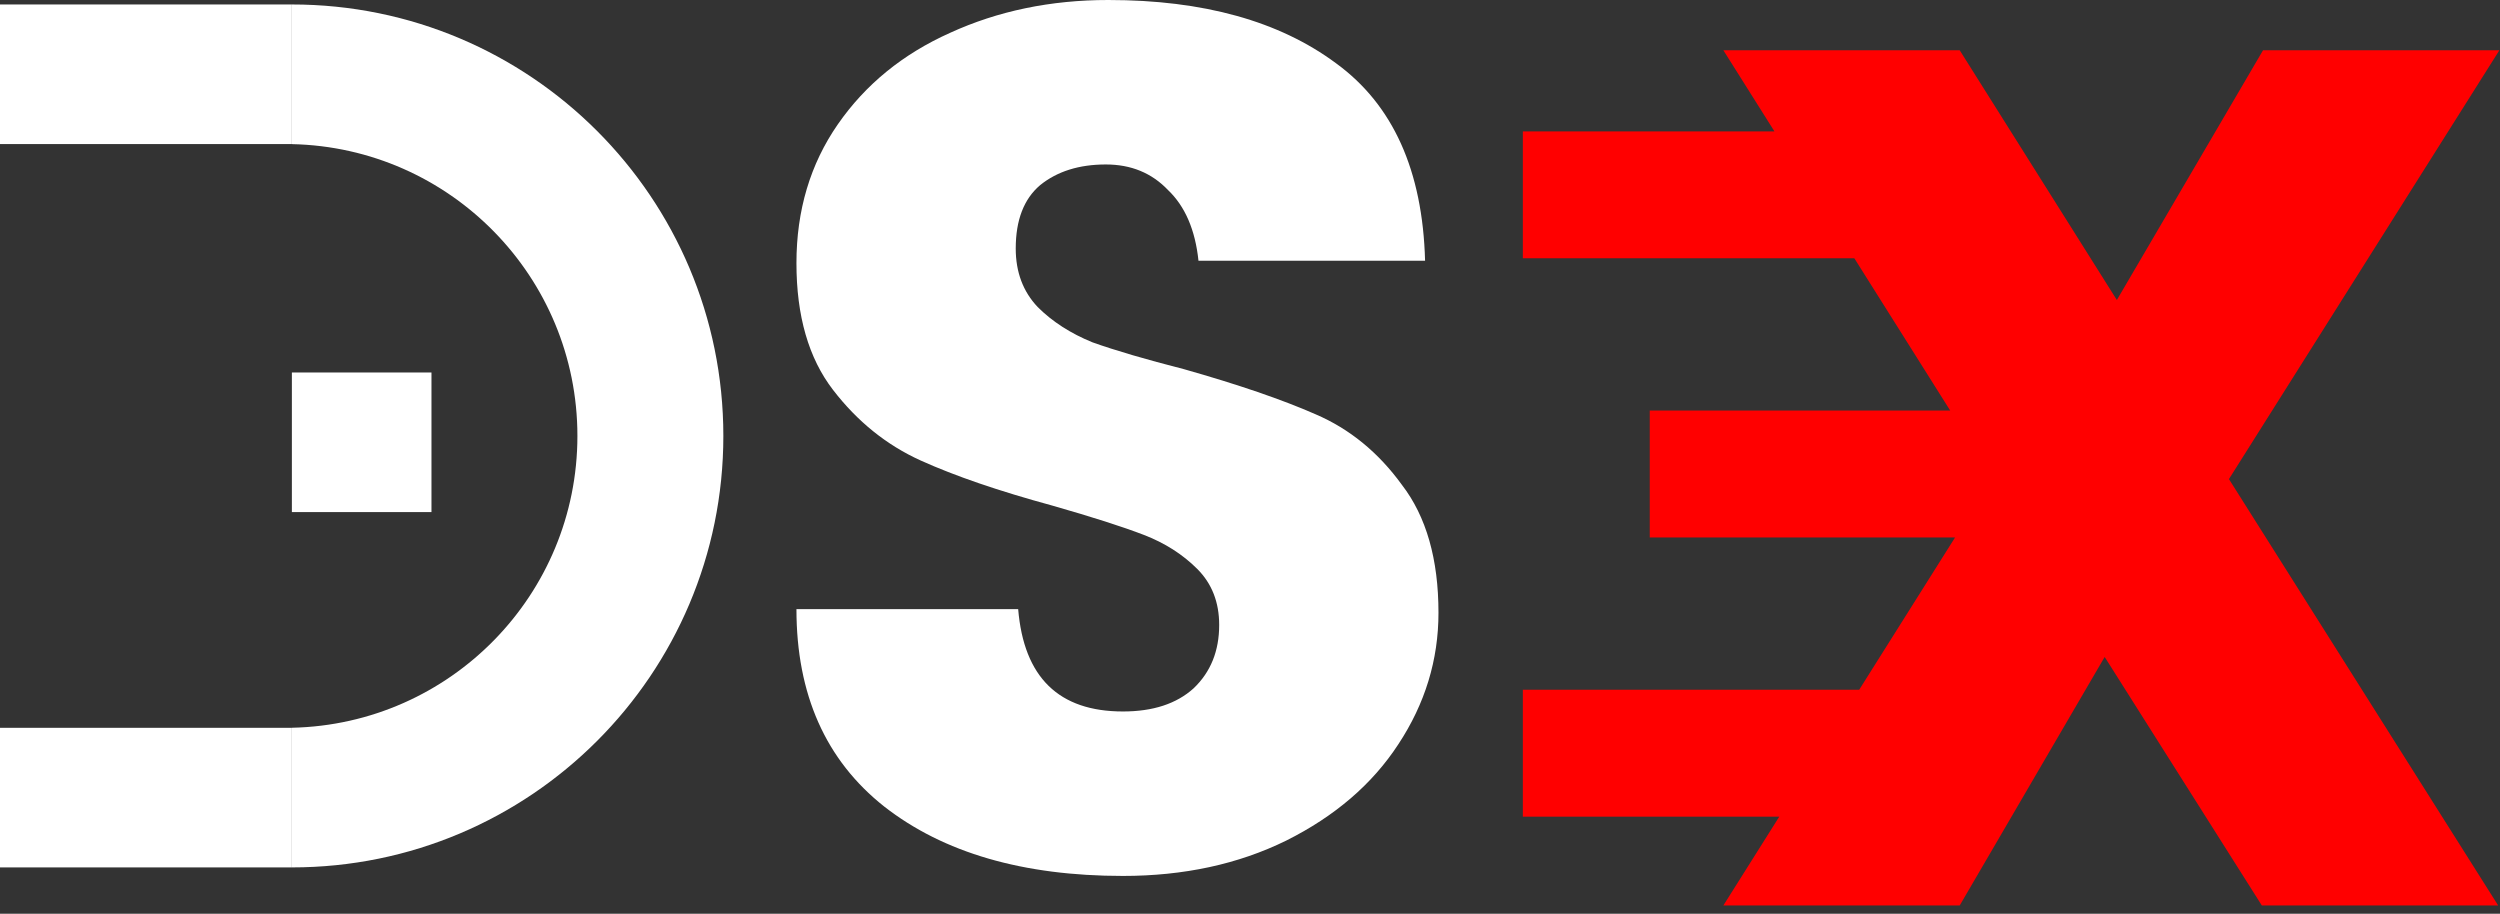 <svg width="197" height="72" viewBox="0 0 197 72" fill="none" xmlns="http://www.w3.org/2000/svg">
<rect x="0" y="0" width="197" height="72" fill="#333333" stroke="none"/>
<path d="M113.352 48.288C113.352 52 112.296 55.456 110.184 58.656C108.136 61.792 105.192 64.32 101.352 66.24C97.576 68.096 93.288 69.024 88.488 69.024C80.616 69.024 74.344 67.2 69.672 63.552C65.064 59.904 62.76 54.72 62.76 48H80.232C80.68 53.376 83.432 56.064 88.488 56.064C90.856 56.064 92.712 55.456 94.056 54.24C95.4 52.96 96.072 51.296 96.072 49.248C96.072 47.456 95.496 45.984 94.344 44.832C93.192 43.68 91.784 42.784 90.12 42.144C88.456 41.504 86.056 40.736 82.92 39.84C78.696 38.688 75.24 37.504 72.552 36.288C69.864 35.072 67.56 33.216 65.64 30.72C63.72 28.224 62.76 24.896 62.76 20.736C62.76 16.576 63.848 12.928 66.024 9.792C68.2 6.656 71.144 4.256 74.856 2.592C78.632 0.864 82.792 0 87.336 0C94.824 0 100.808 1.664 105.288 4.992C109.768 8.256 112.104 13.44 112.296 20.544H94.44C94.184 18.112 93.384 16.256 92.04 14.976C90.76 13.632 89.128 12.96 87.144 12.96C85.032 12.96 83.304 13.504 81.96 14.592C80.68 15.68 80.04 17.344 80.04 19.584C80.04 21.44 80.616 22.976 81.768 24.192C82.92 25.344 84.36 26.272 86.088 26.976C87.88 27.616 90.28 28.32 93.288 29.088C97.576 30.304 101.032 31.488 103.656 32.64C106.344 33.792 108.616 35.648 110.472 38.208C112.392 40.704 113.352 44.064 113.352 48.288Z" fill="white"/>
<path d="M0 57.352H23V68.352H0V57.352Z" fill="white"/>
<path d="M0 0.352H23V11.352H0V0.352Z" fill="white"/>
<path d="M23 40.352V29.352H34V40.352H23Z" fill="white"/>
<path d="M57 34.352C57 53.13 41.778 68.352 23 68.352V57.347C35.472 57.081 45.5 46.888 45.5 34.352C45.5 21.817 35.472 11.623 23 11.357V0.352C41.778 0.352 57 15.574 57 34.352Z" fill="white"/>
<path d="M196.856 71.352L175.64 37.752L196.952 3.96H178.328L166.808 23.64L154.424 3.96H135.8L139.825 10.352H120V20.352H146.121L153.676 32.352H130V42.352H154.059L146.504 54.352H120V64.352H140.207L135.8 71.352H154.424L165.848 51.768L178.232 71.352H196.856Z" fill="#FF0000"/>
</svg>
